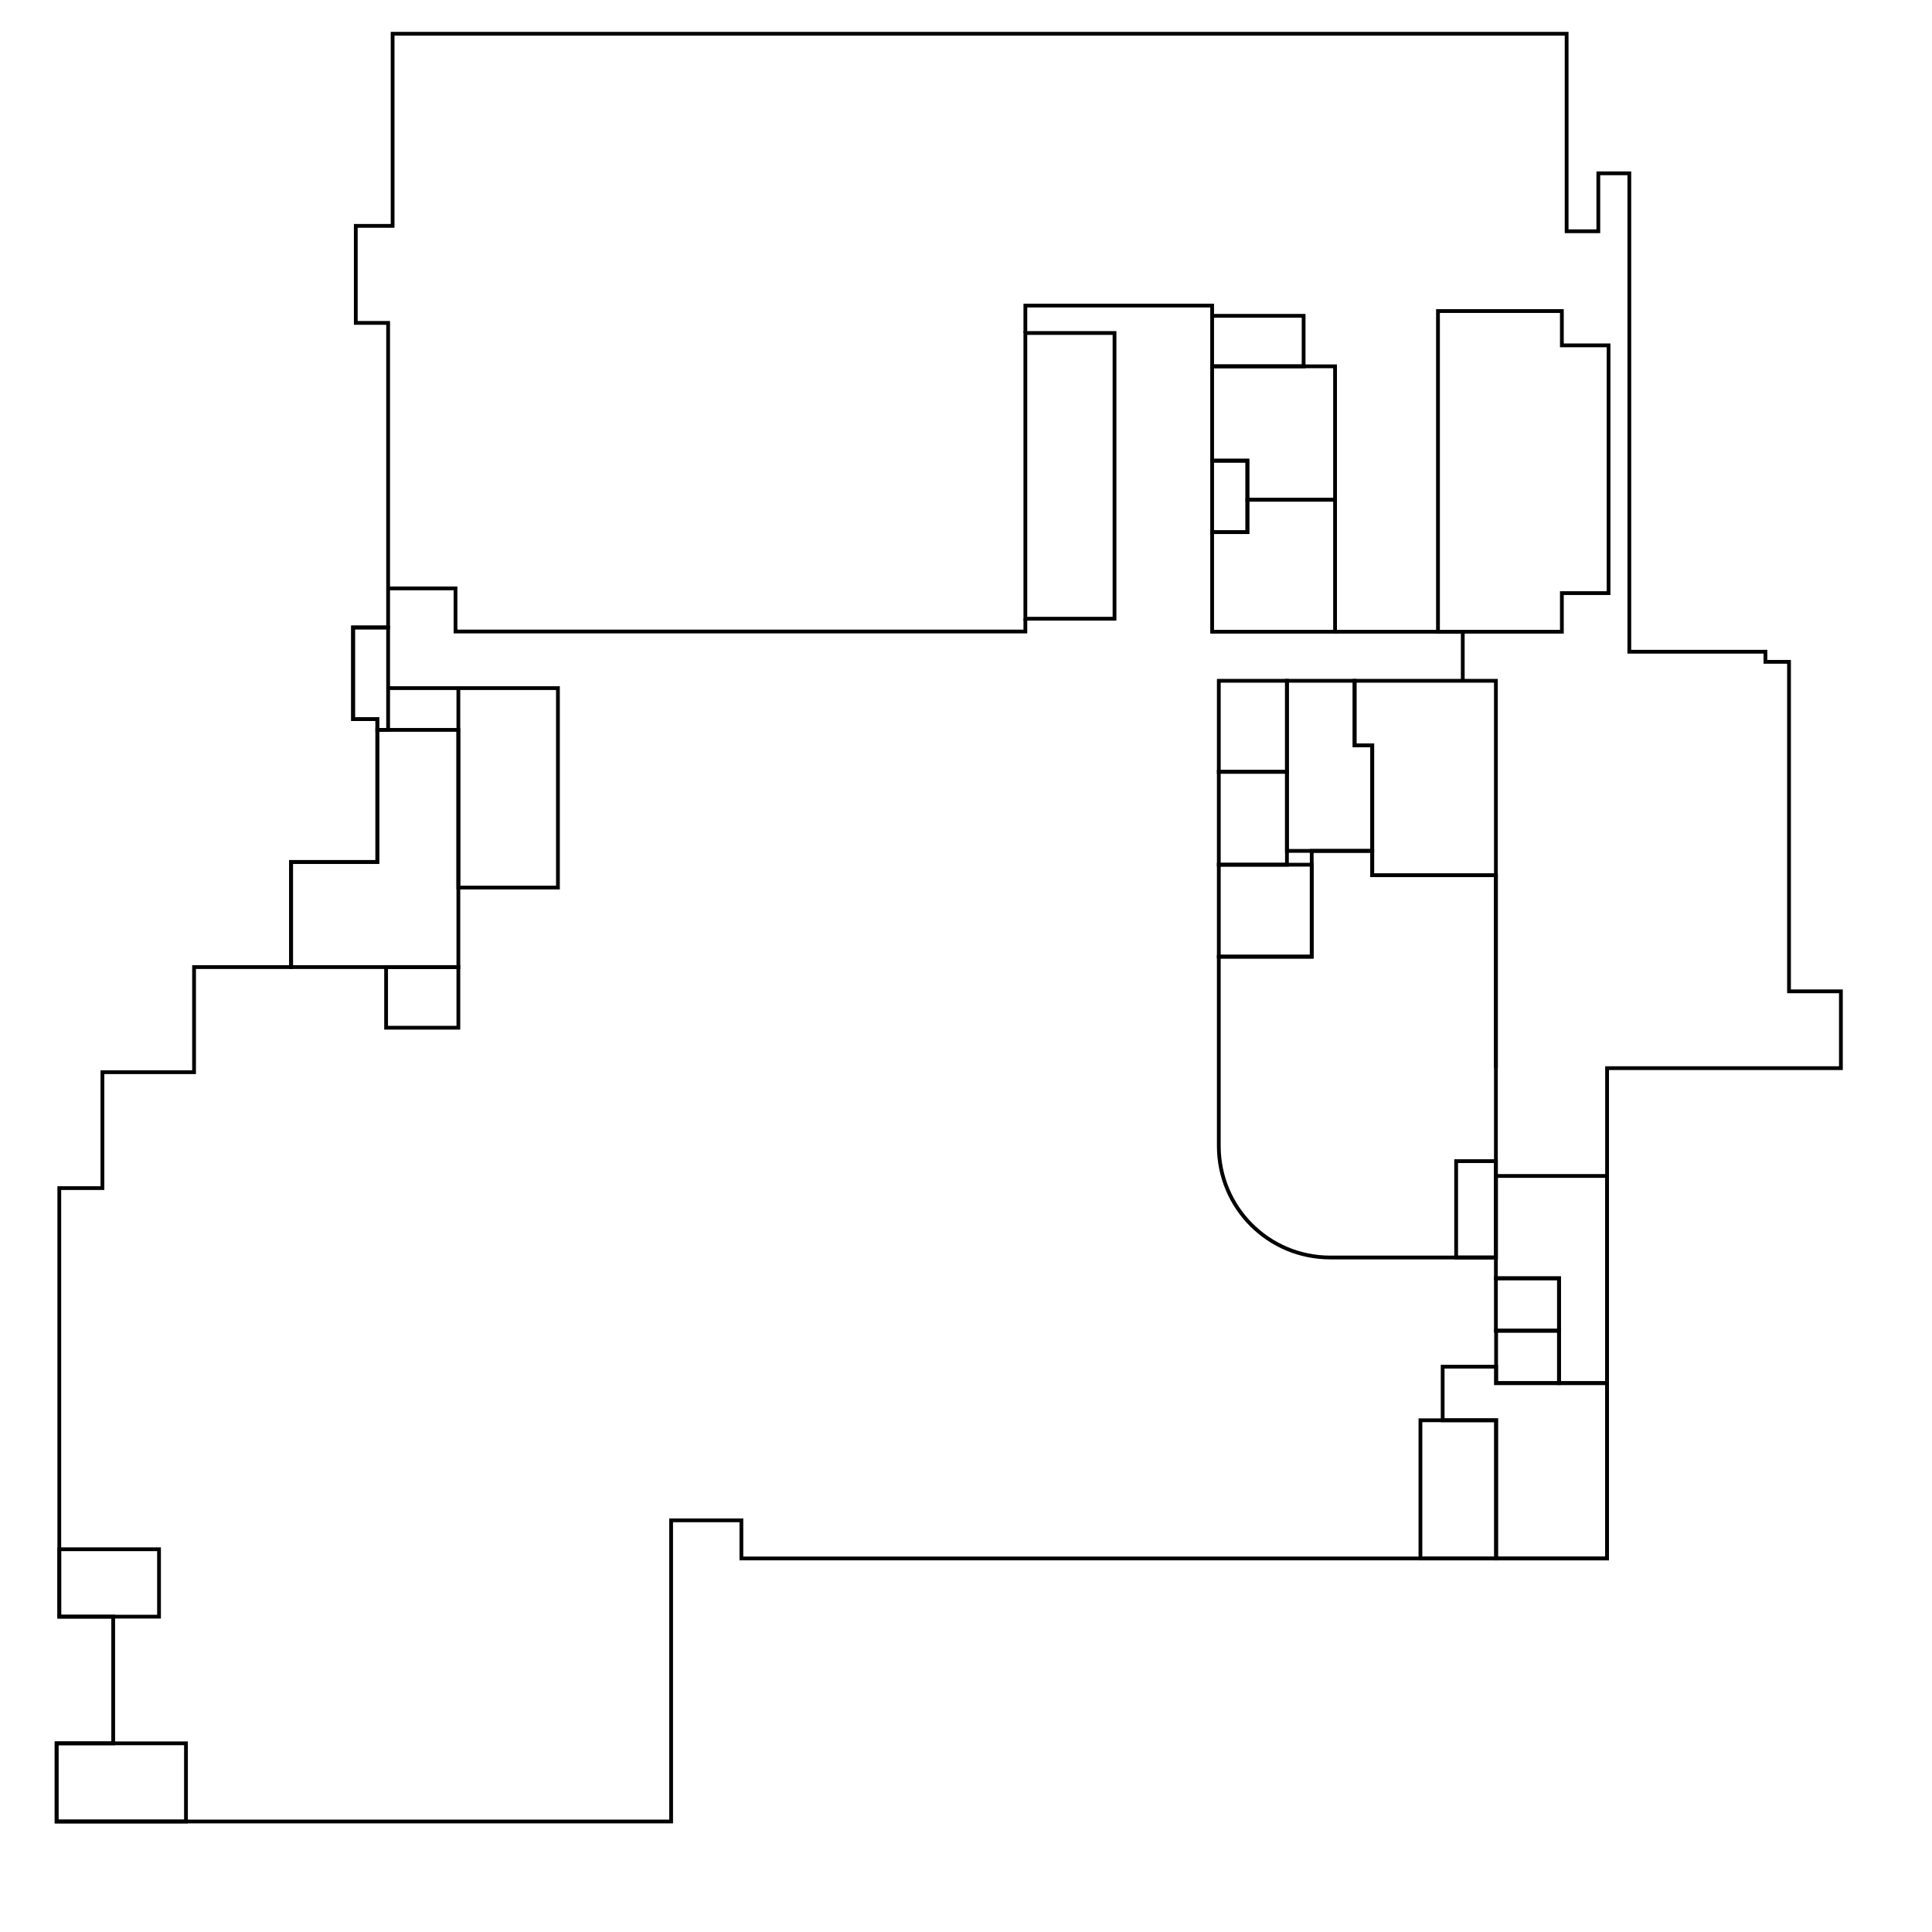 <svg width="1024" height="1024" viewBox="0 0 1024 1024" fill="none" xmlns="http://www.w3.org/2000/svg">
<path d="M208.092 17.889V119.715H188.572V171.143H205.715V332.572H187.143V381.143H200V456.857H154.285V512.572H102.857V568.285H54.285V629.715H31.428V856.857H60V924H30V965.428H355.715V924V856.857V805.807H392.949V826.01H830.346H851.785V566.143H935.715H948.215H975.715V525.428H948.215V350.785H935.715V345.428H863.572V91.857H847.143V122.572H830.346V17.889H355.715H208.092Z" stroke="black" stroke-width="2"/>
<path d="M98.571 924H30V965.428H98.571V924Z" stroke="black" stroke-width="2"/>
<path d="M764.643 724.357V752.773H792.969V826.01H851.785V733.076H792.971V724.357H764.643Z" stroke="black" stroke-width="2"/>
<path d="M792.857 623.285V677.518H826.305V733.076H851.785V677.518V623.285H792.857Z" stroke="black" stroke-width="2"/>
<path d="M826.305 677.518H792.857V705.297H826.305V677.518Z" stroke="black" stroke-width="2"/>
<path d="M792.97 752.774H752.857V826.01H792.97V752.774Z" stroke="black" stroke-width="2"/>
<path d="M661.145 264.871V282.043H642.457V334.824H707.611V264.871H661.145Z" stroke="black" stroke-width="2"/>
<path d="M642.457 194.16V244.162H661.145V264.871H707.611V194.16H642.457Z" stroke="black" stroke-width="2"/>
<path d="M661.145 244.162H642.457V282.043H661.145V244.162Z" stroke="black" stroke-width="2"/>
<path d="M690.944 167.391H642.457V194.16H690.944V167.391Z" stroke="black" stroke-width="2"/>
<path d="M590.714 176.5H543.462V327.929H590.714V176.5Z" stroke="black" stroke-width="2"/>
<path d="M295.714 364.714H242.941V470.429H295.714V364.714Z" stroke="black" stroke-width="2"/>
<path d="M200 386.857V456.857H154.285V512.572H200H242.941V386.857H200Z" stroke="black" stroke-width="2"/>
<path d="M242.941 512.572H204.643V544.714H242.941V512.572Z" stroke="black" stroke-width="2"/>
<path d="M84.285 821.143H31.428V856.857H84.285V821.143Z" stroke="black" stroke-width="2"/>
<path d="M187.143 332.572V381.143H200V386.857H205.715V381.143V332.572H187.143Z" stroke="black" stroke-width="2"/>
<path d="M242.941 364.714H205.715" stroke="black" stroke-width="2"/>
<path d="M792.857 463.87V566.143" stroke="black" stroke-width="2"/>
<path d="M543.462 327.929V334.714H241.429V311.857H205.715" stroke="black" stroke-width="2"/>
<path d="M543.462 176.5V161.961H642.457V167.391" stroke="black" stroke-width="2"/>
<path d="M717.967 360.834V395.055H727.311V463.871H792.857V360.834H727.311H717.967Z" stroke="black" stroke-width="2"/>
<path d="M682.105 360.834V395.055V396.189V450.99H727.311V395.055H717.967V360.834H682.105Z" stroke="black" stroke-width="2"/>
<path d="M682.106 360.834H645.993V409.07H682.106V360.834Z" stroke="black" stroke-width="2"/>
<path d="M682.106 409.07H645.993V458.315H682.106V409.07Z" stroke="black" stroke-width="2"/>
<path d="M695.237 458.315H645.993V507.054H695.237V458.315Z" stroke="black" stroke-width="2"/>
<path d="M695.238 450.99V463.871V496.953V507.055H645.992V590.785V607.412C645.992 640.147 672.345 666.5 705.08 666.5H719.285H733.77H792.857V607.412V590.785V566.143V507.055V463.871H727.311V450.99H695.238Z" stroke="black" stroke-width="2"/>
<path d="M792.857 615.429H771.786V666.5H792.857V615.429Z" stroke="black" stroke-width="2"/>
<path d="M826.305 705.297H792.971V733.076H826.305V705.297Z" stroke="black" stroke-width="2"/>
<path d="M707.611 334.824H775.292V360.834" stroke="black" stroke-width="2"/>
<path d="M762.16 164.865V334.824H827.82V314.367H852.568V183.049H827.82V164.865H762.16Z" stroke="black" stroke-width="2"/>
</svg>
